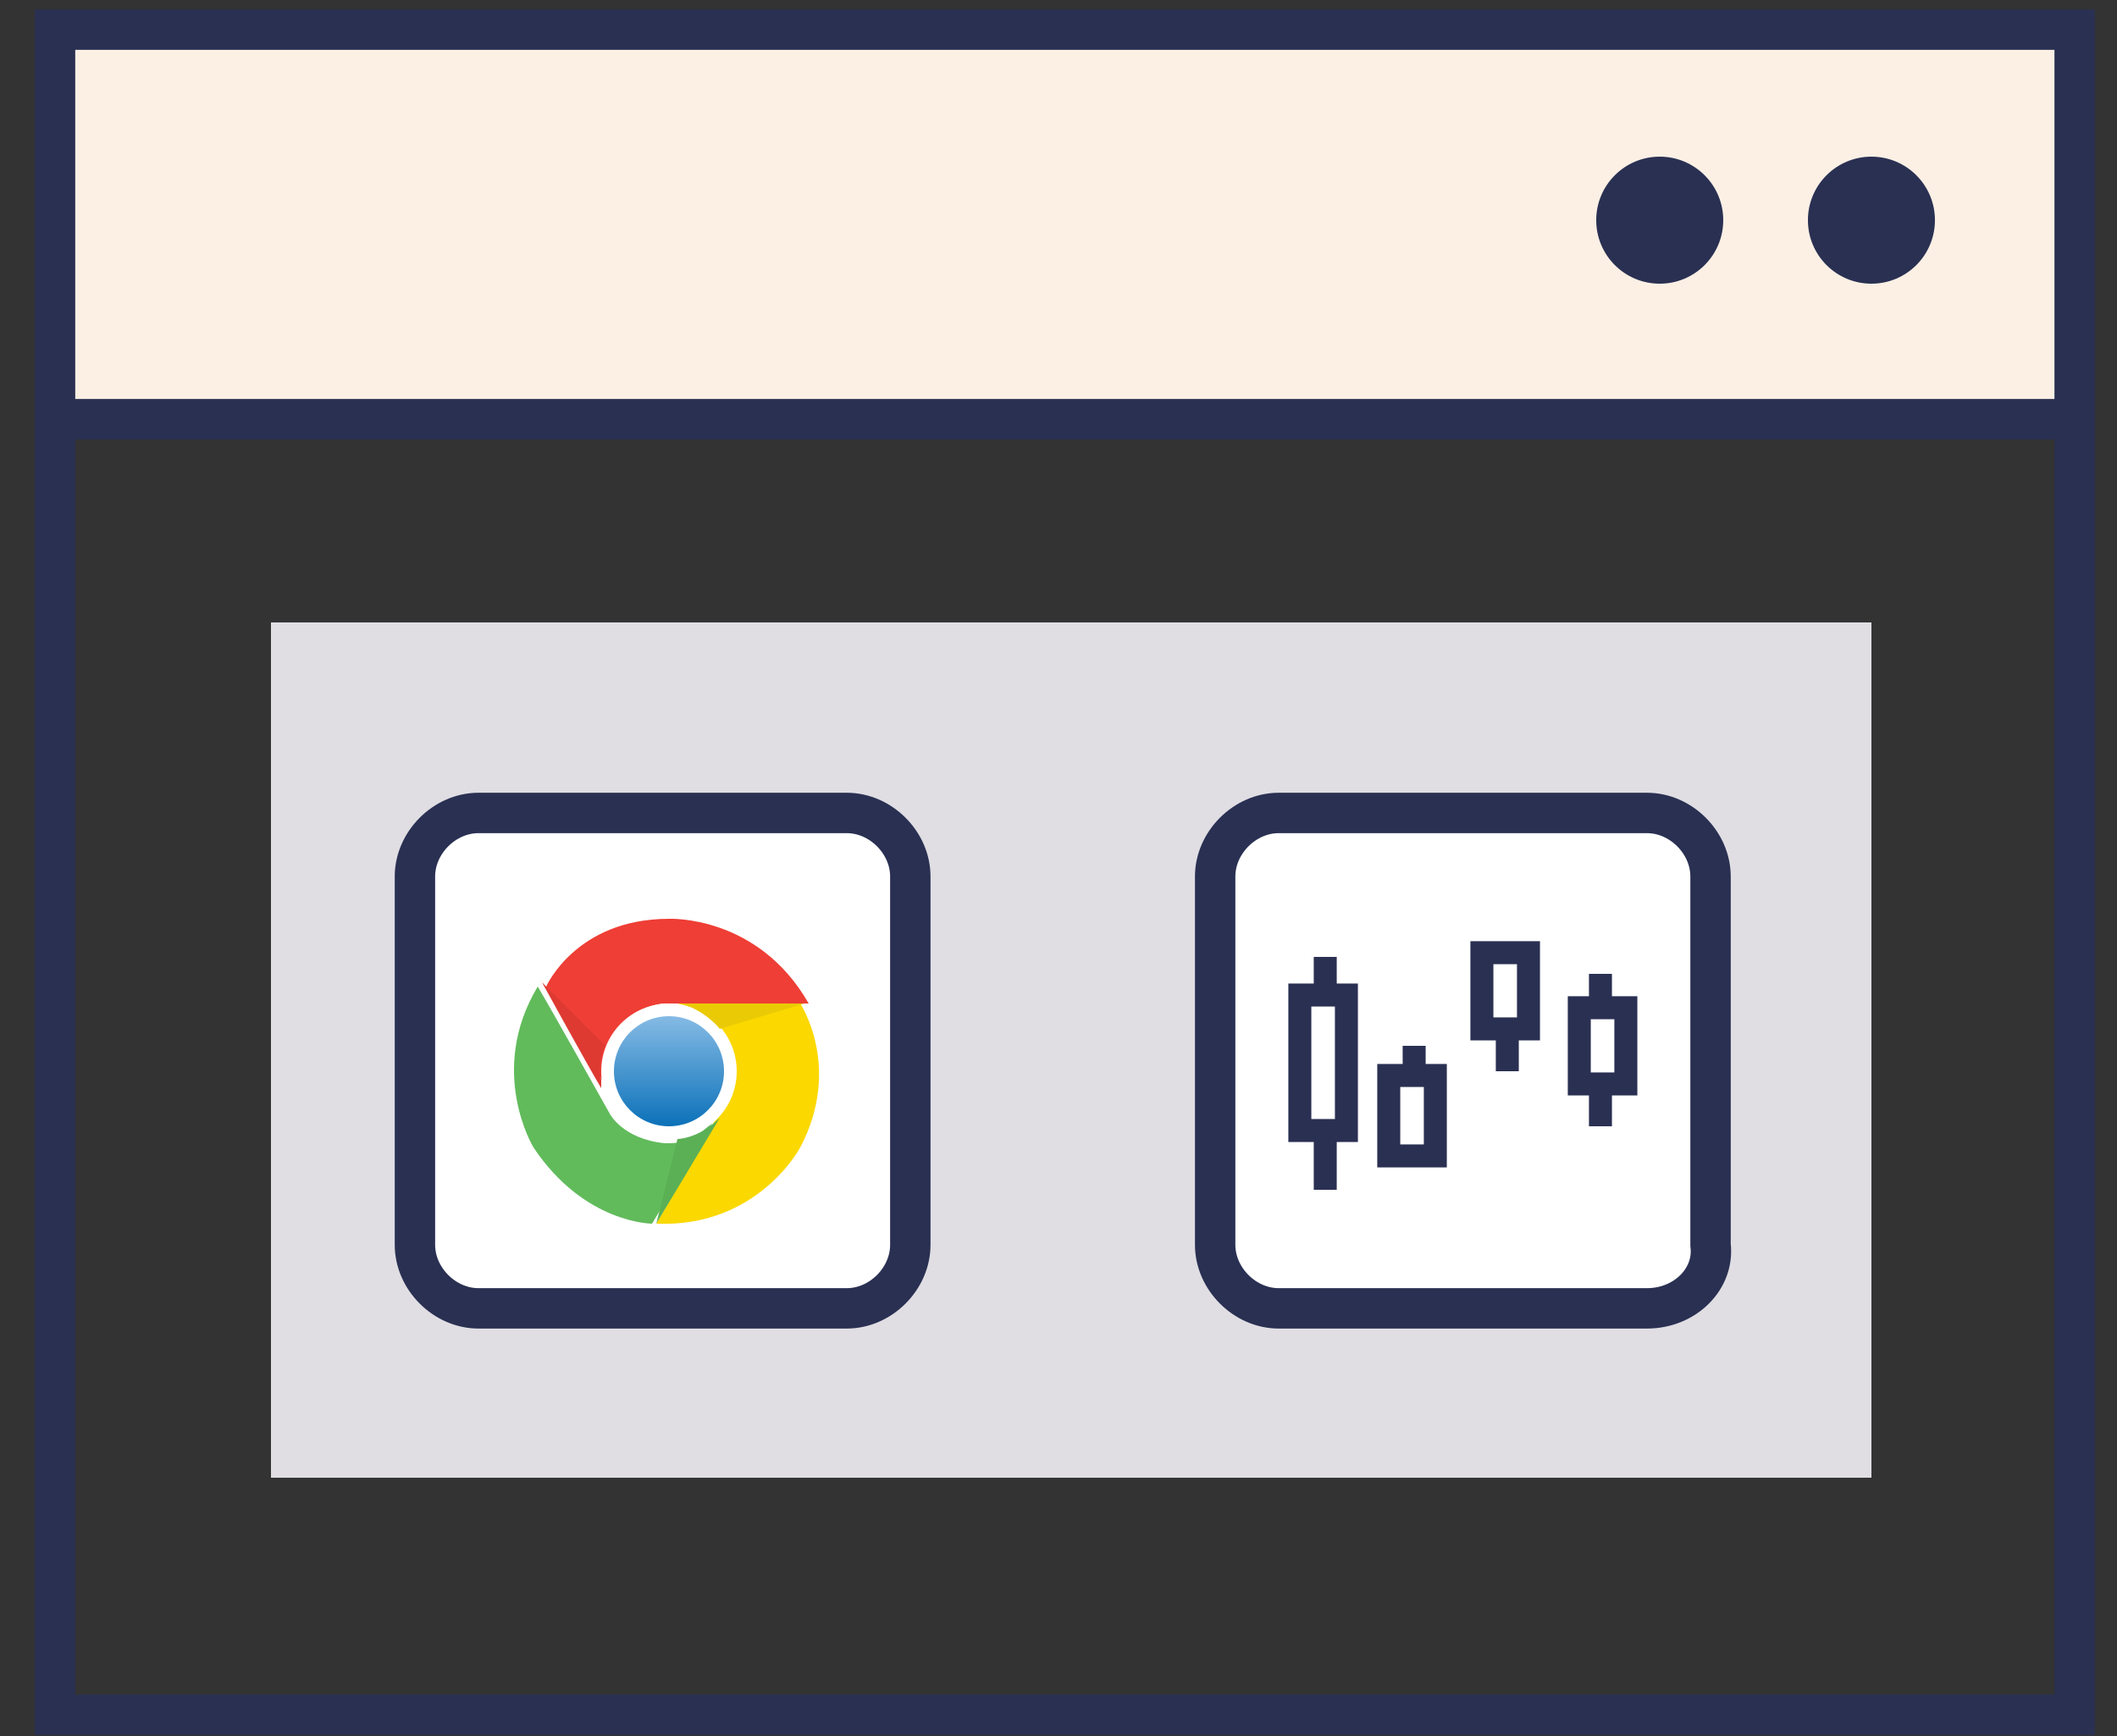 <?xml version="1.0" encoding="utf-8"?>
<!-- Generator: Adobe Illustrator 19.2.1, SVG Export Plug-In . SVG Version: 6.00 Build 0)  -->
<svg version="1.1" id="Layer_1" xmlns="http://www.w3.org/2000/svg" xmlns:xlink="http://www.w3.org/1999/xlink" x="0px" y="0px"
	 viewBox="0 0 50 41" style="enable-background:new 0 0 50 41;" xml:space="preserve">
<rect x="0" y="0" width="50" height="41" fill="#333333" stroke="none"/>
<style type="text/css">
	.st0{fill:none;stroke:#293052;stroke-width:0.96;stroke-miterlimit:10;}
	.st1{fill:#293052;}
	.st2{fill:none;stroke:#293052;}
	.st3{fill:none;stroke:#293052;stroke-width:1.2;stroke-miterlimit:10;}
	.st4{fill:#FCF0E5;}
	.st5{fill:#E0DEE3;}
	.st6{fill:#FFFFFF;stroke:#293052;stroke-width:0.96;}
	.st7{fill:#EE3E35;}
	.st8{fill:#FBD800;}
	.st9{fill:#61BB5B;}
	.st10{fill:#5BB055;}
	.st11{fill:#FFFFFF;}
	.st12{fill:url(#SVGID_1_);}
	.st13{fill:#EACA05;}
	.st14{fill:#DE3A32;}
	.st15{fill:none;stroke:#293052;stroke-width:0.48;stroke-miterlimit:10;}
	.st16{fill:#F1F0F2;}
	.st17{fill:none;stroke:#293052;stroke-width:0.959;stroke-miterlimit:10;}
	.st18{fill:#FFFFFF;stroke:#293052;stroke-width:0.959;}
	.st19{fill:none;stroke:#293052;stroke-width:0.479;stroke-miterlimit:10;}
	.st20{fill:url(#SVGID_2_);}
	.st21{fill:url(#SVGID_3_);}
	.st22{fill:url(#SVGID_4_);}
	.st23{fill:url(#SVGID_5_);}
	.st24{fill:url(#SVGID_6_);}
	.st25{fill:url(#SVGID_7_);}
	.st26{fill:url(#SVGID_8_);}
	.st27{fill:url(#SVGID_9_);}
	.st28{fill:url(#SVGID_10_);}
	.st29{fill:url(#SVGID_11_);}
	.st30{opacity:0.5;fill:url(#SVGID_12_);}
	.st31{opacity:0.4;fill:url(#SVGID_13_);enable-background:new    ;}
	.st32{fill:url(#SVGID_14_);}
	.st33{clip-path:url(#SVGID_18_);fill:url(#SVGID_19_);}
	.st34{opacity:0.6;clip-path:url(#SVGID_18_);fill:url(#SVGID_20_);}
	.st35{fill:#8DD7F7;}
	.st36{fill:url(#SVGID_21_);}
	.st37{fill:url(#SVGID_22_);}
	.st38{fill:url(#SVGID_23_);}
	.st39{fill:url(#SVGID_24_);}
	.st40{fill:url(#SVGID_25_);}
	.st41{fill:url(#SVGID_26_);}
	.st42{fill:url(#SVGID_27_);}
	.st43{fill:url(#SVGID_28_);}
	.st44{fill:url(#SVGID_29_);}
	.st45{fill:url(#SVGID_30_);}
	.st46{fill:url(#SVGID_31_);}
	.st47{fill:url(#SVGID_32_);}
	.st48{fill:url(#SVGID_33_);}
	.st49{fill:url(#SVGID_34_);}
	.st50{fill:url(#SVGID_35_);}
	.st51{fill:url(#SVGID_36_);}
	.st52{fill:url(#SVGID_37_);}
	.st53{fill:url(#SVGID_38_);}
	.st54{opacity:0.1;fill:url(#SVGID_39_);}
	.st55{opacity:0.5;fill:url(#SVGID_40_);}
	.st56{opacity:0.5;fill:url(#SVGID_41_);}
	.st57{opacity:0.5;fill:url(#SVGID_42_);}
	.st58{fill:url(#SVGID_43_);}
	.st59{opacity:0.1;fill:url(#SVGID_44_);}
	.st60{fill:url(#SVGID_45_);}
	.st61{fill:none;stroke:#293052;stroke-width:1.6;}
	.st62{fill:none;stroke:#293052;stroke-width:0.954;stroke-miterlimit:10;}
	.st63{fill:#FFFFFF;stroke:#293052;stroke-width:0.954;}
	.st64{fill:url(#SVGID_46_);}
	.st65{fill:none;stroke:#293052;stroke-width:0.543;}
	.st66{fill:none;stroke:#293052;stroke-width:0.956;stroke-miterlimit:10;}
	.st67{fill:#FFFFFF;stroke:#293052;stroke-width:0.956;}
	.st68{fill:url(#SVGID_47_);}
	.st69{fill:url(#SVGID_48_);}
	.st70{fill:url(#SVGID_49_);}
	.st71{fill:url(#SVGID_50_);}
	.st72{fill:url(#SVGID_51_);}
	.st73{fill:url(#SVGID_52_);}
	.st74{fill:url(#SVGID_53_);}
	.st75{fill:url(#SVGID_54_);}
	.st76{fill:url(#SVGID_55_);}
	.st77{fill:url(#SVGID_56_);}
	.st78{opacity:0.5;fill:url(#SVGID_57_);}
	.st79{opacity:0.4;fill:url(#SVGID_58_);enable-background:new    ;}
	.st80{fill:url(#SVGID_59_);}
	.st81{clip-path:url(#SVGID_63_);fill:url(#SVGID_64_);}
	.st82{opacity:0.6;clip-path:url(#SVGID_63_);fill:url(#SVGID_65_);}
	.st83{fill:url(#SVGID_66_);}
	.st84{fill:url(#SVGID_67_);}
	.st85{fill:url(#SVGID_68_);}
	.st86{fill:url(#SVGID_69_);}
	.st87{fill:url(#SVGID_70_);}
	.st88{fill:url(#SVGID_71_);}
	.st89{fill:url(#SVGID_72_);}
	.st90{fill:url(#SVGID_73_);}
	.st91{fill:url(#SVGID_74_);}
	.st92{fill:url(#SVGID_75_);}
	.st93{fill:url(#SVGID_76_);}
	.st94{fill:url(#SVGID_77_);}
	.st95{fill:url(#SVGID_78_);}
	.st96{fill:url(#SVGID_79_);}
	.st97{fill:url(#SVGID_80_);}
	.st98{fill:url(#SVGID_81_);}
	.st99{fill:url(#SVGID_82_);}
	.st100{fill:url(#SVGID_83_);}
	.st101{opacity:0.1;fill:url(#SVGID_84_);}
	.st102{opacity:0.5;fill:url(#SVGID_85_);}
	.st103{opacity:0.5;fill:url(#SVGID_86_);}
	.st104{opacity:0.5;fill:url(#SVGID_87_);}
	.st105{fill:url(#SVGID_88_);}
	.st106{opacity:0.1;fill:url(#SVGID_89_);}
	.st107{fill:url(#SVGID_90_);}
	.st108{fill:none;stroke:#293052;stroke-width:0.544;}
</style>
<g>
	<rect x="1" y="0.6" class="st4" width="47.7" height="9.3"/>
	<rect x="6.4" y="14.7" class="st5" width="37.8" height="20.2"/>
	<g>
		<g>
			<rect x="1.3" y="0.7" class="st62" width="47.7" height="39.8"/>
			<line class="st62" x1="1.3" y1="9.9" x2="49" y2="9.9"/>
			<circle class="st1" cx="44.2" cy="5.2" r="1.5"/>
			<circle class="st1" cx="39.2" cy="5.2" r="1.5"/>
		</g>
		<g>
			<path class="st63" d="M38.9,30.9h-8.7c-0.8,0-1.5-0.7-1.5-1.5v-8.7c0-0.8,0.7-1.5,1.5-1.5h8.7c0.8,0,1.5,0.7,1.5,1.5v8.7
				C40.5,30.2,39.8,30.9,38.9,30.9z"/>
			<path class="st63" d="M20,30.9h-8.7c-0.8,0-1.5-0.7-1.5-1.5v-8.7c0-0.8,0.7-1.5,1.5-1.5H20c0.8,0,1.5,0.7,1.5,1.5v8.7
				C21.5,30.2,20.8,30.9,20,30.9z"/>
			<g>
				<path class="st7" d="M15.8,21.7c0,0,2.1-0.1,3.3,2c-0.6,0-3.4,0-3.4,0s-0.7,0-1.2,0.8c-0.2,0.3-0.3,0.7-0.1,1.3
					c-0.3-0.5-1.5-2.5-1.5-2.5S13.6,21.7,15.8,21.7z"/>
				<path class="st8" d="M18.9,27.1c0,0-1,1.9-3.4,1.8c0.3-0.5,1.7-3,1.7-3s0.3-0.6-0.1-1.4c-0.2-0.3-0.4-0.6-1.1-0.8
					c0.5,0,2.9,0,2.9,0S19.9,25.2,18.9,27.1z"/>
				<path class="st9" d="M12.6,27.1c0,0-1.1-1.8,0.1-3.8c0.3,0.5,1.7,3,1.7,3s0.3,0.6,1.3,0.7c0.4,0,0.7,0,1.2-0.6
					c-0.3,0.5-1.5,2.5-1.5,2.5S13.8,28.9,12.6,27.1z"/>
				<path class="st10" d="M15.5,28.9l0.5-2c0,0,0.5,0,1-0.5C16.7,26.9,15.5,28.9,15.5,28.9z"/>
				<circle class="st11" cx="15.8" cy="25.3" r="1.6"/>
				<linearGradient id="SVGID_1_" gradientUnits="userSpaceOnUse" x1="15.768" y1="23.983" x2="15.768" y2="26.572">
					<stop  offset="0" style="stop-color:#86BBE5"/>
					<stop  offset="1" style="stop-color:#0D72B9"/>
				</linearGradient>
				<circle class="st12" cx="15.8" cy="25.3" r="1.3"/>
				<path class="st13" d="M19,23.7l-2,0.6c0,0-0.3-0.4-0.9-0.6C16.7,23.7,19,23.7,19,23.7z"/>
				<path class="st14" d="M14.2,25.7c-0.3-0.5-1.4-2.5-1.4-2.5l1.5,1.5c0,0-0.2,0.3-0.1,0.8L14.2,25.7z"/>
			</g>
			<g>
				<g>
					<line class="st65" x1="31.3" y1="26.7" x2="31.3" y2="28.1"/>
					<line class="st65" x1="31.3" y1="22.6" x2="31.3" y2="23.5"/>
					<g>
						<polygon class="st65" points="31.8,26.7 30.7,26.7 30.7,23.5 31.8,23.5 31.8,26.7 						"/>
					</g>
				</g>
				<g>
					<line class="st65" x1="37.8" y1="25.6" x2="37.8" y2="26.6"/>
					<line class="st65" x1="37.8" y1="23" x2="37.8" y2="23.8"/>
					<g>
						<polygon class="st65" points="38.4,25.6 37.3,25.6 37.3,23.8 38.4,23.8 38.4,25.6 						"/>
					</g>
				</g>
				<g>
					<line class="st65" x1="33.4" y1="24.7" x2="33.4" y2="25.5"/>
					<g>
						<polygon class="st65" points="33.9,27.3 32.8,27.3 32.8,25.4 33.9,25.4 33.9,27.3 						"/>
					</g>
				</g>
				<g>
					<line class="st65" x1="35.6" y1="24.3" x2="35.6" y2="25.3"/>
					<g>
						<polygon class="st65" points="36.1,24.3 35,24.3 35,22.5 36.1,22.5 36.1,24.3 						"/>
					</g>
				</g>
			</g>
		</g>
	</g>
</g>
</svg>
